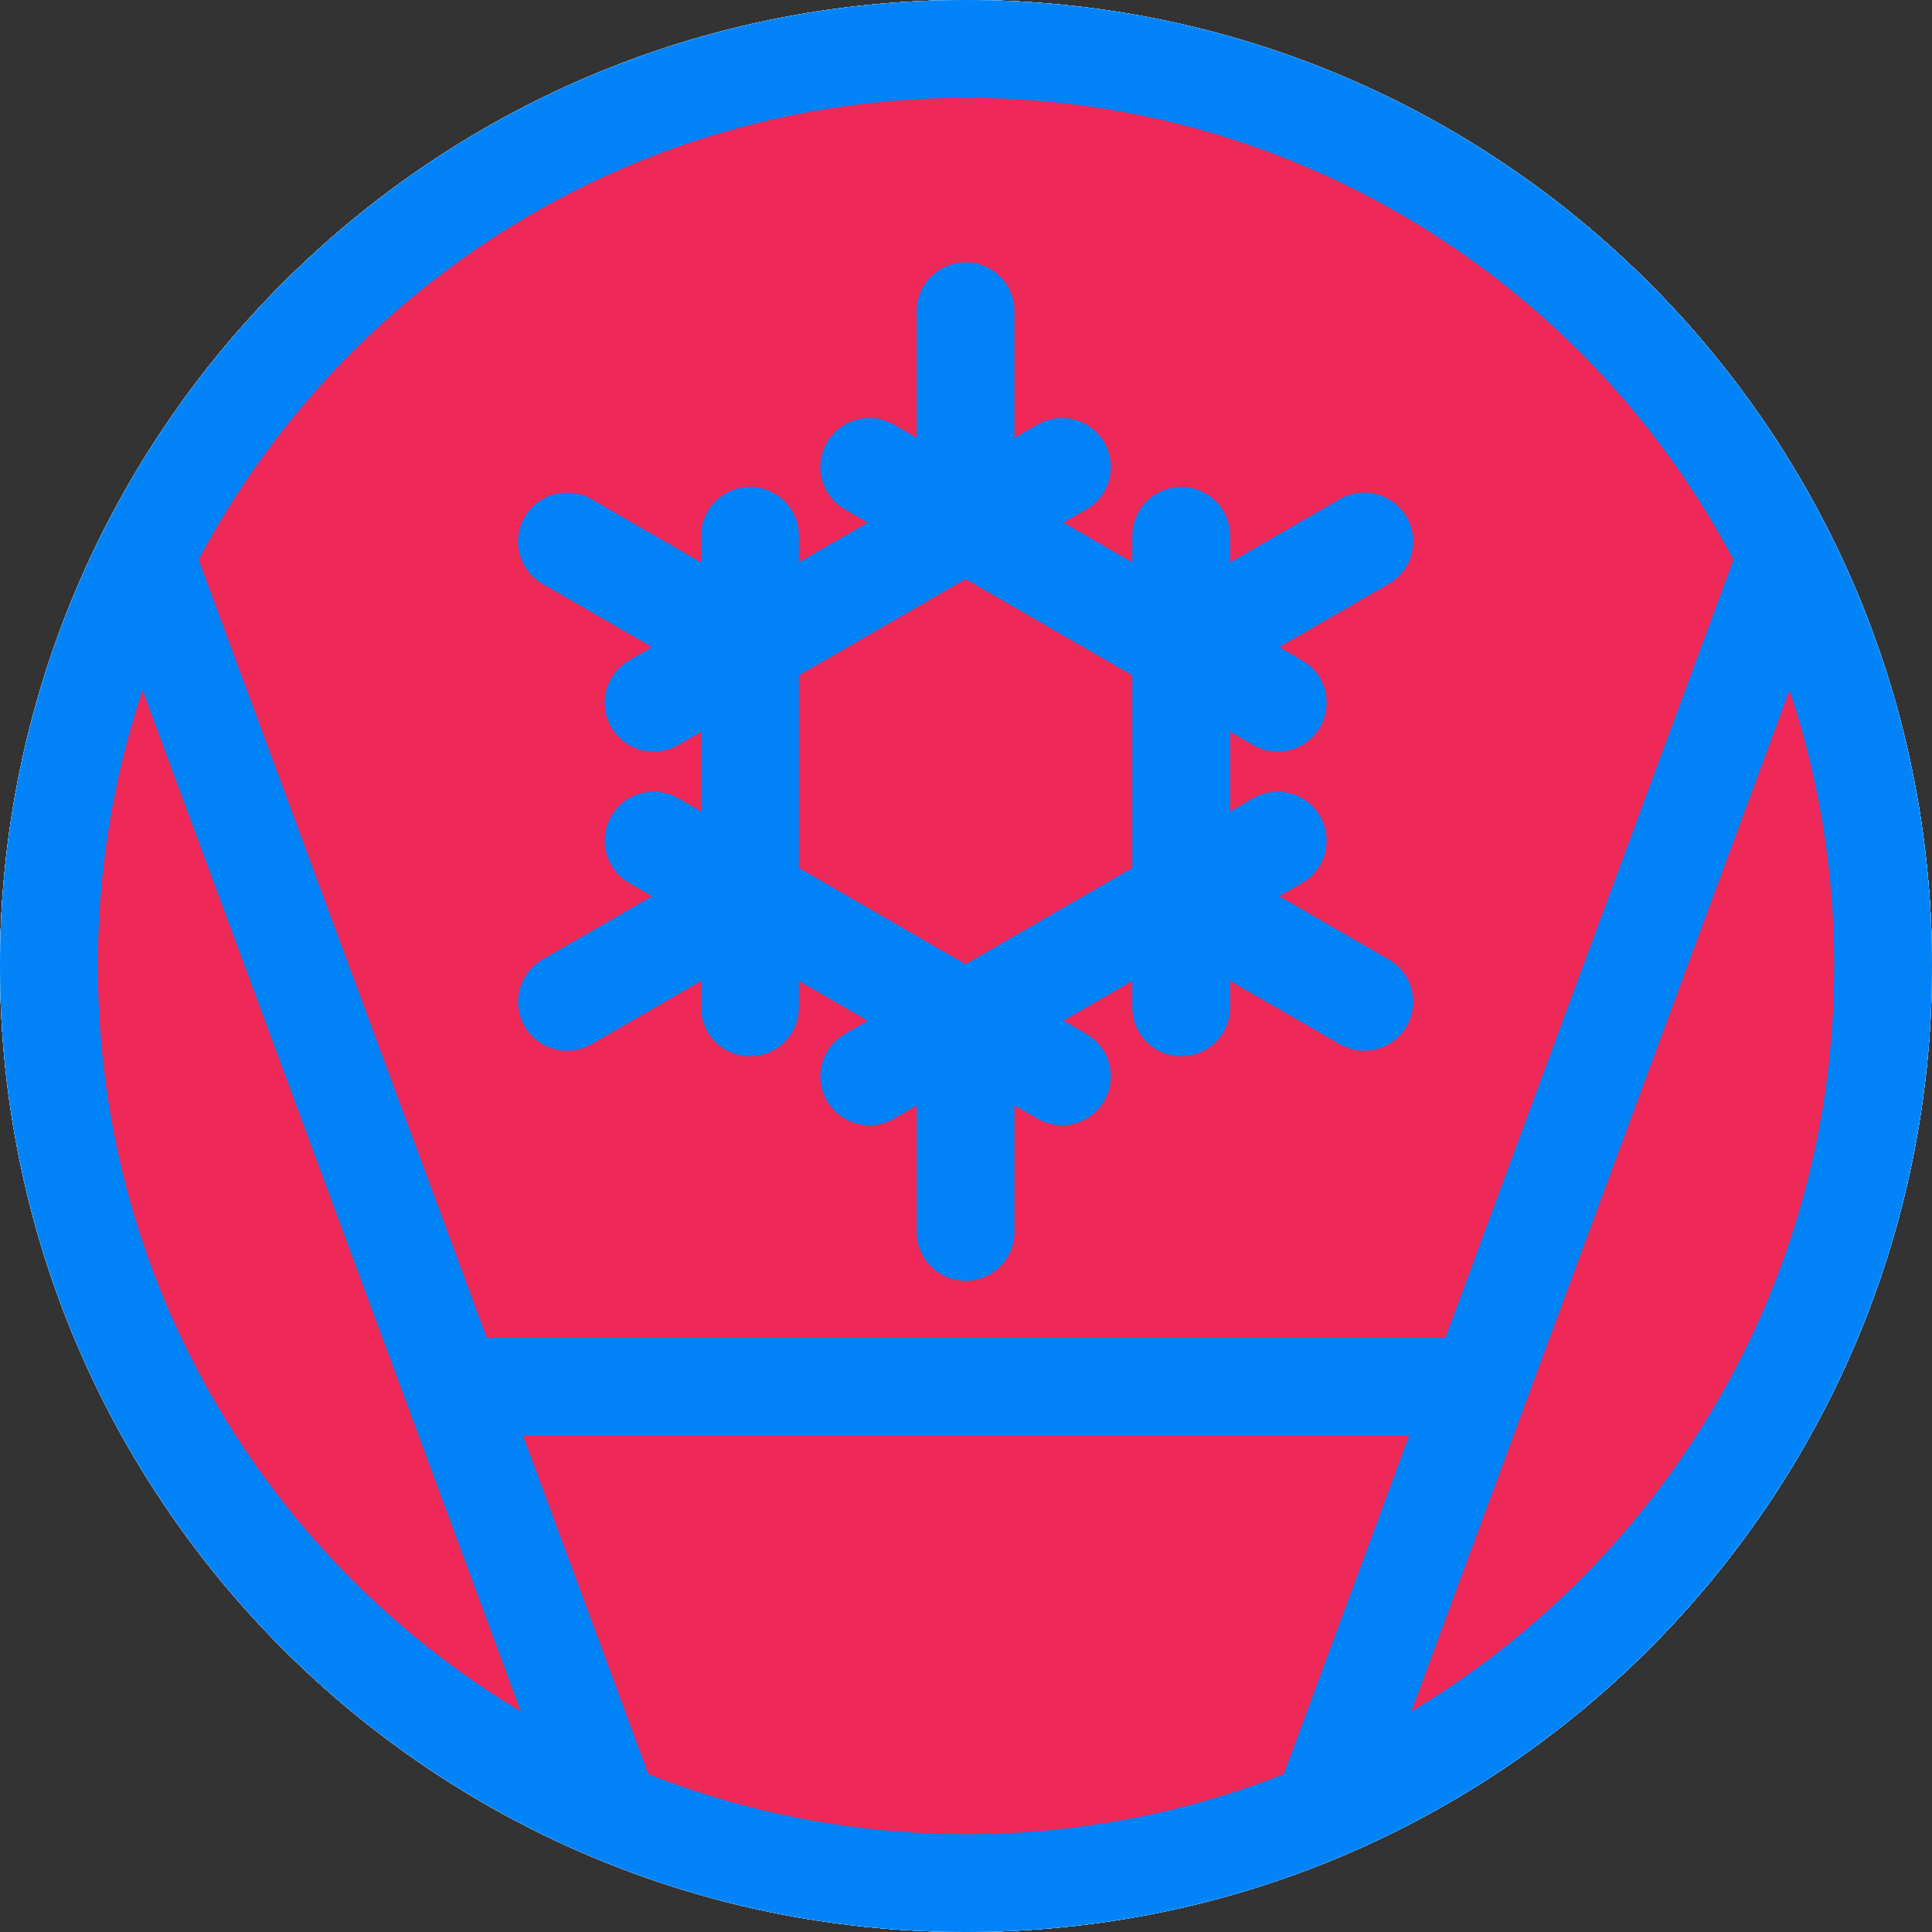 <?xml version="1.0" encoding="utf-8"?>
<!-- Generator: Adobe Illustrator 16.0.4, SVG Export Plug-In . SVG Version: 6.00 Build 0)  -->
<!DOCTYPE svg PUBLIC "-//W3C//DTD SVG 1.1//EN" "http://www.w3.org/Graphics/SVG/1.1/DTD/svg11.dtd">
<svg version="1.1" id="Layer_1" xmlns="http://www.w3.org/2000/svg" xmlns:xlink="http://www.w3.org/1999/xlink" x="0px" y="0px"
	 width="79px" height="79px" viewBox="0 0 79 79" enable-background="new 0 0 79 79" xml:space="preserve">

<rect x="0" y="0" width="79" height="79" fill="#333333" stroke="none"/>

<g id="off">
    <path fill="#111133" stroke="#FCF9E5" stroke-width="4" stroke-linecap="round" stroke-linejoin="round" stroke-miterlimit="10" d="
    M60.492,56.701H18.506 M24.936,74.057L5.941,22.768 M54.064,74.057l18.994-51.289 M2,39.5C2,60.211,18.791,77,39.502,77
    C60.211,77,77,60.211,77,39.5C77,18.787,60.211,2,39.502,2C18.791,2,2,18.787,2,39.5z M26.725,34.371l3.939,2.273
    M30.664,36.645v4.547 M30.664,36.645l-7.482,4.32 M30.664,21.912v4.549 M30.664,26.461l-3.939,2.273 M30.664,26.461
    l-7.482-4.318 M43.42,19.096l-3.939,2.273 M39.48,21.369l-3.938-2.275 M39.48,21.369v-8.643 M52.242,28.734l-3.943-2.273
    M48.299,26.461v-4.549 M48.299,26.461l7.482-4.318 M48.299,41.191v-4.547 M48.299,36.645l3.943-2.273 M48.299,36.645
    l7.482,4.32 M35.543,44.012l3.938-2.273 M39.48,41.738l8.818-5.096 M30.664,36.645l8.816,5.094 M39.48,41.738l3.939,2.273
    M30.664,26.461v10.184 M39.48,21.369l-8.816,5.092 M48.299,26.461l-8.818-5.092 M48.299,36.645V26.461 M39.48,41.738v8.635"/>
</g>


<g id="off-hover">
    <path fill="#111133" stroke="#0383F8" stroke-width="4" stroke-linecap="round" stroke-linejoin="round" stroke-miterlimit="10" d="
    M60.492,56.701H18.506 M24.936,74.057L5.941,22.768 M54.064,74.057l18.994-51.289 M2,39.5C2,60.211,18.791,77,39.502,77
    C60.211,77,77,60.211,77,39.5C77,18.787,60.211,2,39.502,2C18.791,2,2,18.787,2,39.5z M26.725,34.371l3.939,2.273
    M30.664,36.645v4.547 M30.664,36.645l-7.482,4.32 M30.664,21.912v4.549 M30.664,26.461l-3.939,2.273 M30.664,26.461
    l-7.482-4.318 M43.42,19.096l-3.939,2.273 M39.48,21.369l-3.938-2.275 M39.48,21.369v-8.643 M52.242,28.734l-3.943-2.273
    M48.299,26.461v-4.549 M48.299,26.461l7.482-4.318 M48.299,41.191v-4.547 M48.299,36.645l3.943-2.273 M48.299,36.645
    l7.482,4.32 M35.543,44.012l3.938-2.273 M39.48,41.738l8.818-5.096 M30.664,36.645l8.816,5.094 M39.48,41.738l3.939,2.273
    M30.664,26.461v10.184 M39.48,21.369l-8.816,5.092 M48.299,26.461l-8.818-5.092 M48.299,36.645V26.461 M39.48,41.738v8.635"/>

</g>


<g id="on">
    <path fill="#2C4276" stroke="#FCF9E5" stroke-width="4" stroke-linecap="round" stroke-linejoin="round" stroke-miterlimit="10" d="
    M60.492,56.701H18.506 M24.936,74.057L5.941,22.768 M54.064,74.057l18.994-51.289 M2,39.5C2,60.211,18.791,77,39.502,77
    C60.211,77,77,60.211,77,39.5C77,18.787,60.211,2,39.502,2C18.791,2,2,18.787,2,39.5z M26.725,34.371l3.939,2.273
    M30.664,36.645v4.547 M30.664,36.645l-7.482,4.32 M30.664,21.912v4.549 M30.664,26.461l-3.939,2.273 M30.664,26.461
    l-7.482-4.318 M43.42,19.096l-3.939,2.273 M39.48,21.369l-3.938-2.275 M39.48,21.369v-8.643 M52.242,28.734l-3.943-2.273
    M48.299,26.461v-4.549 M48.299,26.461l7.482-4.318 M48.299,41.191v-4.547 M48.299,36.645l3.943-2.273 M48.299,36.645
    l7.482,4.32 M35.543,44.012l3.938-2.273 M39.48,41.738l8.818-5.096 M30.664,36.645l8.816,5.094 M39.48,41.738l3.939,2.273
    M30.664,26.461v10.184 M39.48,21.369l-8.816,5.092 M48.299,26.461l-8.818-5.092 M48.299,36.645V26.461 M39.48,41.738v8.635"/>

</g>


<g id="on-hover">
    <path fill="#2C4276" stroke="#0383F8" stroke-width="4" stroke-linecap="round" stroke-linejoin="round" stroke-miterlimit="10" d="
    M60.492,56.701H18.506 M24.936,74.057L5.941,22.768 M54.064,74.057l18.994-51.289 M2,39.5C2,60.211,18.791,77,39.502,77
    C60.211,77,77,60.211,77,39.5C77,18.787,60.211,2,39.502,2C18.791,2,2,18.787,2,39.5z M26.725,34.371l3.939,2.273
    M30.664,36.645v4.547 M30.664,36.645l-7.482,4.32 M30.664,21.912v4.549 M30.664,26.461l-3.939,2.273 M30.664,26.461
    l-7.482-4.318 M43.42,19.096l-3.939,2.273 M39.48,21.369l-3.938-2.275 M39.48,21.369v-8.643 M52.242,28.734l-3.943-2.273
    M48.299,26.461v-4.549 M48.299,26.461l7.482-4.318 M48.299,41.191v-4.547 M48.299,36.645l3.943-2.273 M48.299,36.645
    l7.482,4.32 M35.543,44.012l3.938-2.273 M39.48,41.738l8.818-5.096 M30.664,36.645l8.816,5.094 M39.48,41.738l3.939,2.273
    M30.664,26.461v10.184 M39.48,21.369l-8.816,5.092 M48.299,26.461l-8.818-5.092 M48.299,36.645V26.461 M39.48,41.738v8.635"/>

</g>





<g id="off-hot">
    <path fill="#EE2958" stroke="#FCF9E5" stroke-width="4" stroke-linecap="round" stroke-linejoin="round" stroke-miterlimit="10" d="
    M60.492,56.701H18.506 M24.936,74.057L5.941,22.768 M54.064,74.057l18.994-51.289 M2,39.5C2,60.211,18.791,77,39.502,77
    C60.211,77,77,60.211,77,39.5C77,18.787,60.211,2,39.502,2C18.791,2,2,18.787,2,39.5z M26.725,34.371l3.939,2.273
    M30.664,36.645v4.547 M30.664,36.645l-7.482,4.32 M30.664,21.912v4.549 M30.664,26.461l-3.939,2.273 M30.664,26.461
    l-7.482-4.318 M43.42,19.096l-3.939,2.273 M39.48,21.369l-3.938-2.275 M39.48,21.369v-8.643 M52.242,28.734l-3.943-2.273
    M48.299,26.461v-4.549 M48.299,26.461l7.482-4.318 M48.299,41.191v-4.547 M48.299,36.645l3.943-2.273 M48.299,36.645
    l7.482,4.32 M35.543,44.012l3.938-2.273 M39.48,41.738l8.818-5.096 M30.664,36.645l8.816,5.094 M39.48,41.738l3.939,2.273
    M30.664,26.461v10.184 M39.48,21.369l-8.816,5.092 M48.299,26.461l-8.818-5.092 M48.299,36.645V26.461 M39.48,41.738v8.635"/>
</g>


<g id="off-hot-hover">
    <path fill="#EE2958" stroke="#0383F8" stroke-width="4" stroke-linecap="round" stroke-linejoin="round" stroke-miterlimit="10" d="
    M60.492,56.701H18.506 M24.936,74.057L5.941,22.768 M54.064,74.057l18.994-51.289 M2,39.5C2,60.211,18.791,77,39.502,77
    C60.211,77,77,60.211,77,39.5C77,18.787,60.211,2,39.502,2C18.791,2,2,18.787,2,39.5z M26.725,34.371l3.939,2.273
    M30.664,36.645v4.547 M30.664,36.645l-7.482,4.32 M30.664,21.912v4.549 M30.664,26.461l-3.939,2.273 M30.664,26.461
    l-7.482-4.318 M43.42,19.096l-3.939,2.273 M39.48,21.369l-3.938-2.275 M39.48,21.369v-8.643 M52.242,28.734l-3.943-2.273
    M48.299,26.461v-4.549 M48.299,26.461l7.482-4.318 M48.299,41.191v-4.547 M48.299,36.645l3.943-2.273 M48.299,36.645
    l7.482,4.32 M35.543,44.012l3.938-2.273 M39.48,41.738l8.818-5.096 M30.664,36.645l8.816,5.094 M39.48,41.738l3.939,2.273
    M30.664,26.461v10.184 M39.48,21.369l-8.816,5.092 M48.299,26.461l-8.818-5.092 M48.299,36.645V26.461 M39.48,41.738v8.635"/>

</g>


<g id="on-hot">
    <path fill="#EE2958" stroke="#FCF9E5" stroke-width="4" stroke-linecap="round" stroke-linejoin="round" stroke-miterlimit="10" d="
    M60.492,56.701H18.506 M24.936,74.057L5.941,22.768 M54.064,74.057l18.994-51.289 M2,39.5C2,60.211,18.791,77,39.502,77
    C60.211,77,77,60.211,77,39.5C77,18.787,60.211,2,39.502,2C18.791,2,2,18.787,2,39.5z M26.725,34.371l3.939,2.273
    M30.664,36.645v4.547 M30.664,36.645l-7.482,4.32 M30.664,21.912v4.549 M30.664,26.461l-3.939,2.273 M30.664,26.461
    l-7.482-4.318 M43.42,19.096l-3.939,2.273 M39.48,21.369l-3.938-2.275 M39.48,21.369v-8.643 M52.242,28.734l-3.943-2.273
    M48.299,26.461v-4.549 M48.299,26.461l7.482-4.318 M48.299,41.191v-4.547 M48.299,36.645l3.943-2.273 M48.299,36.645
    l7.482,4.32 M35.543,44.012l3.938-2.273 M39.48,41.738l8.818-5.096 M30.664,36.645l8.816,5.094 M39.48,41.738l3.939,2.273
    M30.664,26.461v10.184 M39.48,21.369l-8.816,5.092 M48.299,26.461l-8.818-5.092 M48.299,36.645V26.461 M39.48,41.738v8.635"/>

</g>


<g id="on-hot-hover">
    <path fill="#EE2958" stroke="#0383F8" stroke-width="4" stroke-linecap="round" stroke-linejoin="round" stroke-miterlimit="10" d="
    M60.492,56.701H18.506 M24.936,74.057L5.941,22.768 M54.064,74.057l18.994-51.289 M2,39.5C2,60.211,18.791,77,39.502,77
    C60.211,77,77,60.211,77,39.5C77,18.787,60.211,2,39.502,2C18.791,2,2,18.787,2,39.5z M26.725,34.371l3.939,2.273
    M30.664,36.645v4.547 M30.664,36.645l-7.482,4.32 M30.664,21.912v4.549 M30.664,26.461l-3.939,2.273 M30.664,26.461
    l-7.482-4.318 M43.42,19.096l-3.939,2.273 M39.48,21.369l-3.938-2.275 M39.48,21.369v-8.643 M52.242,28.734l-3.943-2.273
    M48.299,26.461v-4.549 M48.299,26.461l7.482-4.318 M48.299,41.191v-4.547 M48.299,36.645l3.943-2.273 M48.299,36.645
    l7.482,4.32 M35.543,44.012l3.938-2.273 M39.48,41.738l8.818-5.096 M30.664,36.645l8.816,5.094 M39.48,41.738l3.939,2.273
    M30.664,26.461v10.184 M39.48,21.369l-8.816,5.092 M48.299,26.461l-8.818-5.092 M48.299,36.645V26.461 M39.48,41.738v8.635"/>

</g>

</svg>
